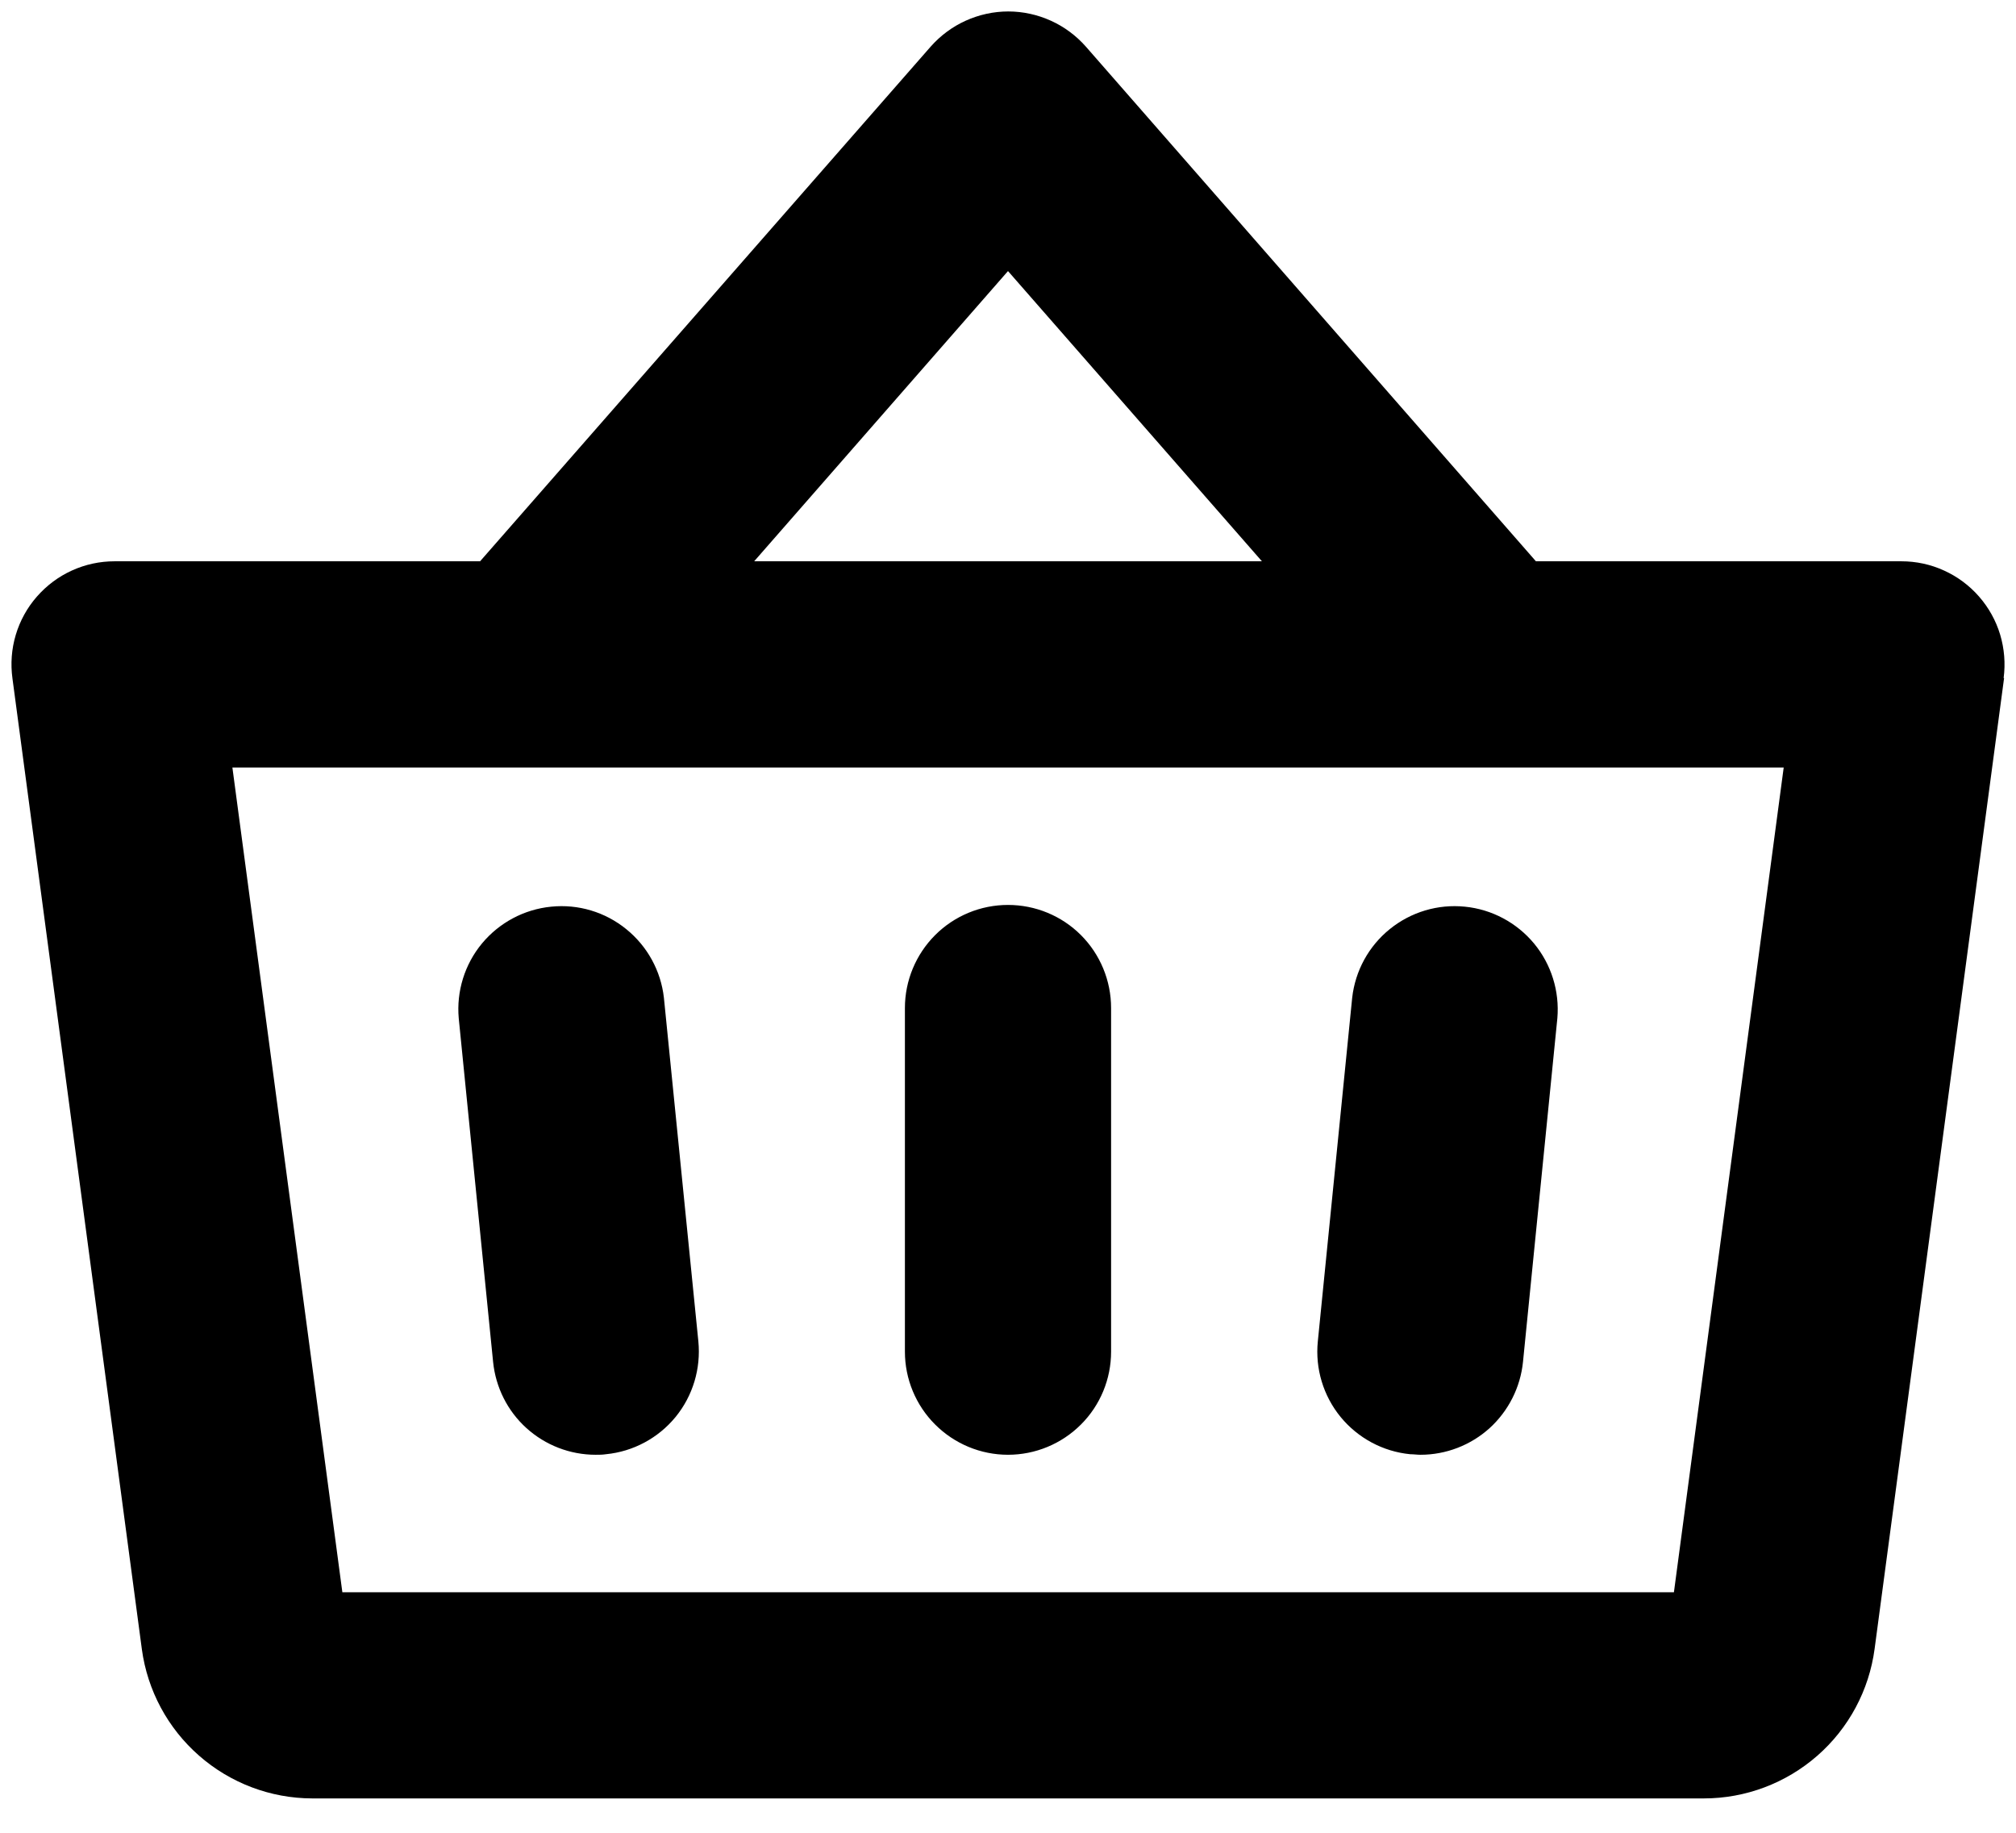 <svg width="55" height="50" viewBox="0 0 22 20" fill="none" xmlns="http://www.w3.org/2000/svg">
<path d="M12.125 11V14.75C12.125 15.048 12.007 15.335 11.796 15.545C11.585 15.756 11.299 15.875 11 15.875C10.702 15.875 10.416 15.756 10.205 15.545C9.994 15.335 9.875 15.048 9.875 14.75V11C9.875 10.702 9.994 10.415 10.205 10.204C10.416 9.993 10.702 9.875 11 9.875C11.299 9.875 11.585 9.993 11.796 10.204C12.007 10.415 12.125 10.702 12.125 11ZM14.756 10.888L14.381 14.638C14.351 14.935 14.441 15.232 14.63 15.463C14.819 15.693 15.092 15.84 15.389 15.869C15.426 15.869 15.465 15.875 15.501 15.875C15.78 15.875 16.049 15.771 16.256 15.584C16.462 15.396 16.592 15.139 16.62 14.861L16.995 11.111C17.02 10.817 16.929 10.523 16.74 10.295C16.551 10.068 16.28 9.923 15.986 9.894C15.691 9.864 15.397 9.952 15.166 10.139C14.936 10.325 14.789 10.594 14.756 10.888ZM7.245 10.888C7.212 10.594 7.064 10.325 6.834 10.139C6.604 9.952 6.31 9.864 6.015 9.894C5.72 9.923 5.449 10.068 5.26 10.295C5.071 10.523 4.98 10.817 5.006 11.111L5.381 14.861C5.409 15.139 5.538 15.397 5.745 15.584C5.952 15.771 6.221 15.875 6.5 15.875C6.537 15.875 6.575 15.875 6.613 15.869C6.91 15.84 7.183 15.693 7.372 15.463C7.561 15.232 7.65 14.935 7.621 14.638L7.245 10.888ZM21.87 7.399L20.457 17.993C20.397 18.444 20.175 18.859 19.832 19.159C19.489 19.459 19.049 19.625 18.594 19.625H3.406C2.953 19.624 2.514 19.458 2.173 19.159C1.831 18.86 1.609 18.447 1.548 17.997L0.136 7.404C0.114 7.244 0.126 7.082 0.172 6.928C0.218 6.774 0.296 6.632 0.402 6.511C0.508 6.39 0.638 6.292 0.784 6.226C0.931 6.159 1.089 6.125 1.25 6.125H5.239L10.156 0.509C10.262 0.389 10.392 0.292 10.538 0.226C10.684 0.16 10.843 0.125 11.003 0.125C11.163 0.125 11.322 0.16 11.468 0.226C11.614 0.292 11.744 0.389 11.85 0.509L16.761 6.125H20.75C20.91 6.125 21.069 6.159 21.215 6.226C21.361 6.292 21.491 6.389 21.596 6.509C21.702 6.63 21.781 6.772 21.827 6.925C21.873 7.079 21.886 7.24 21.865 7.399H21.87ZM8.23 6.125H13.771L11 2.958L8.23 6.125ZM19.465 8.375H2.536L3.736 17.375H18.267L19.465 8.375Z" fill="current"/>
</svg>
